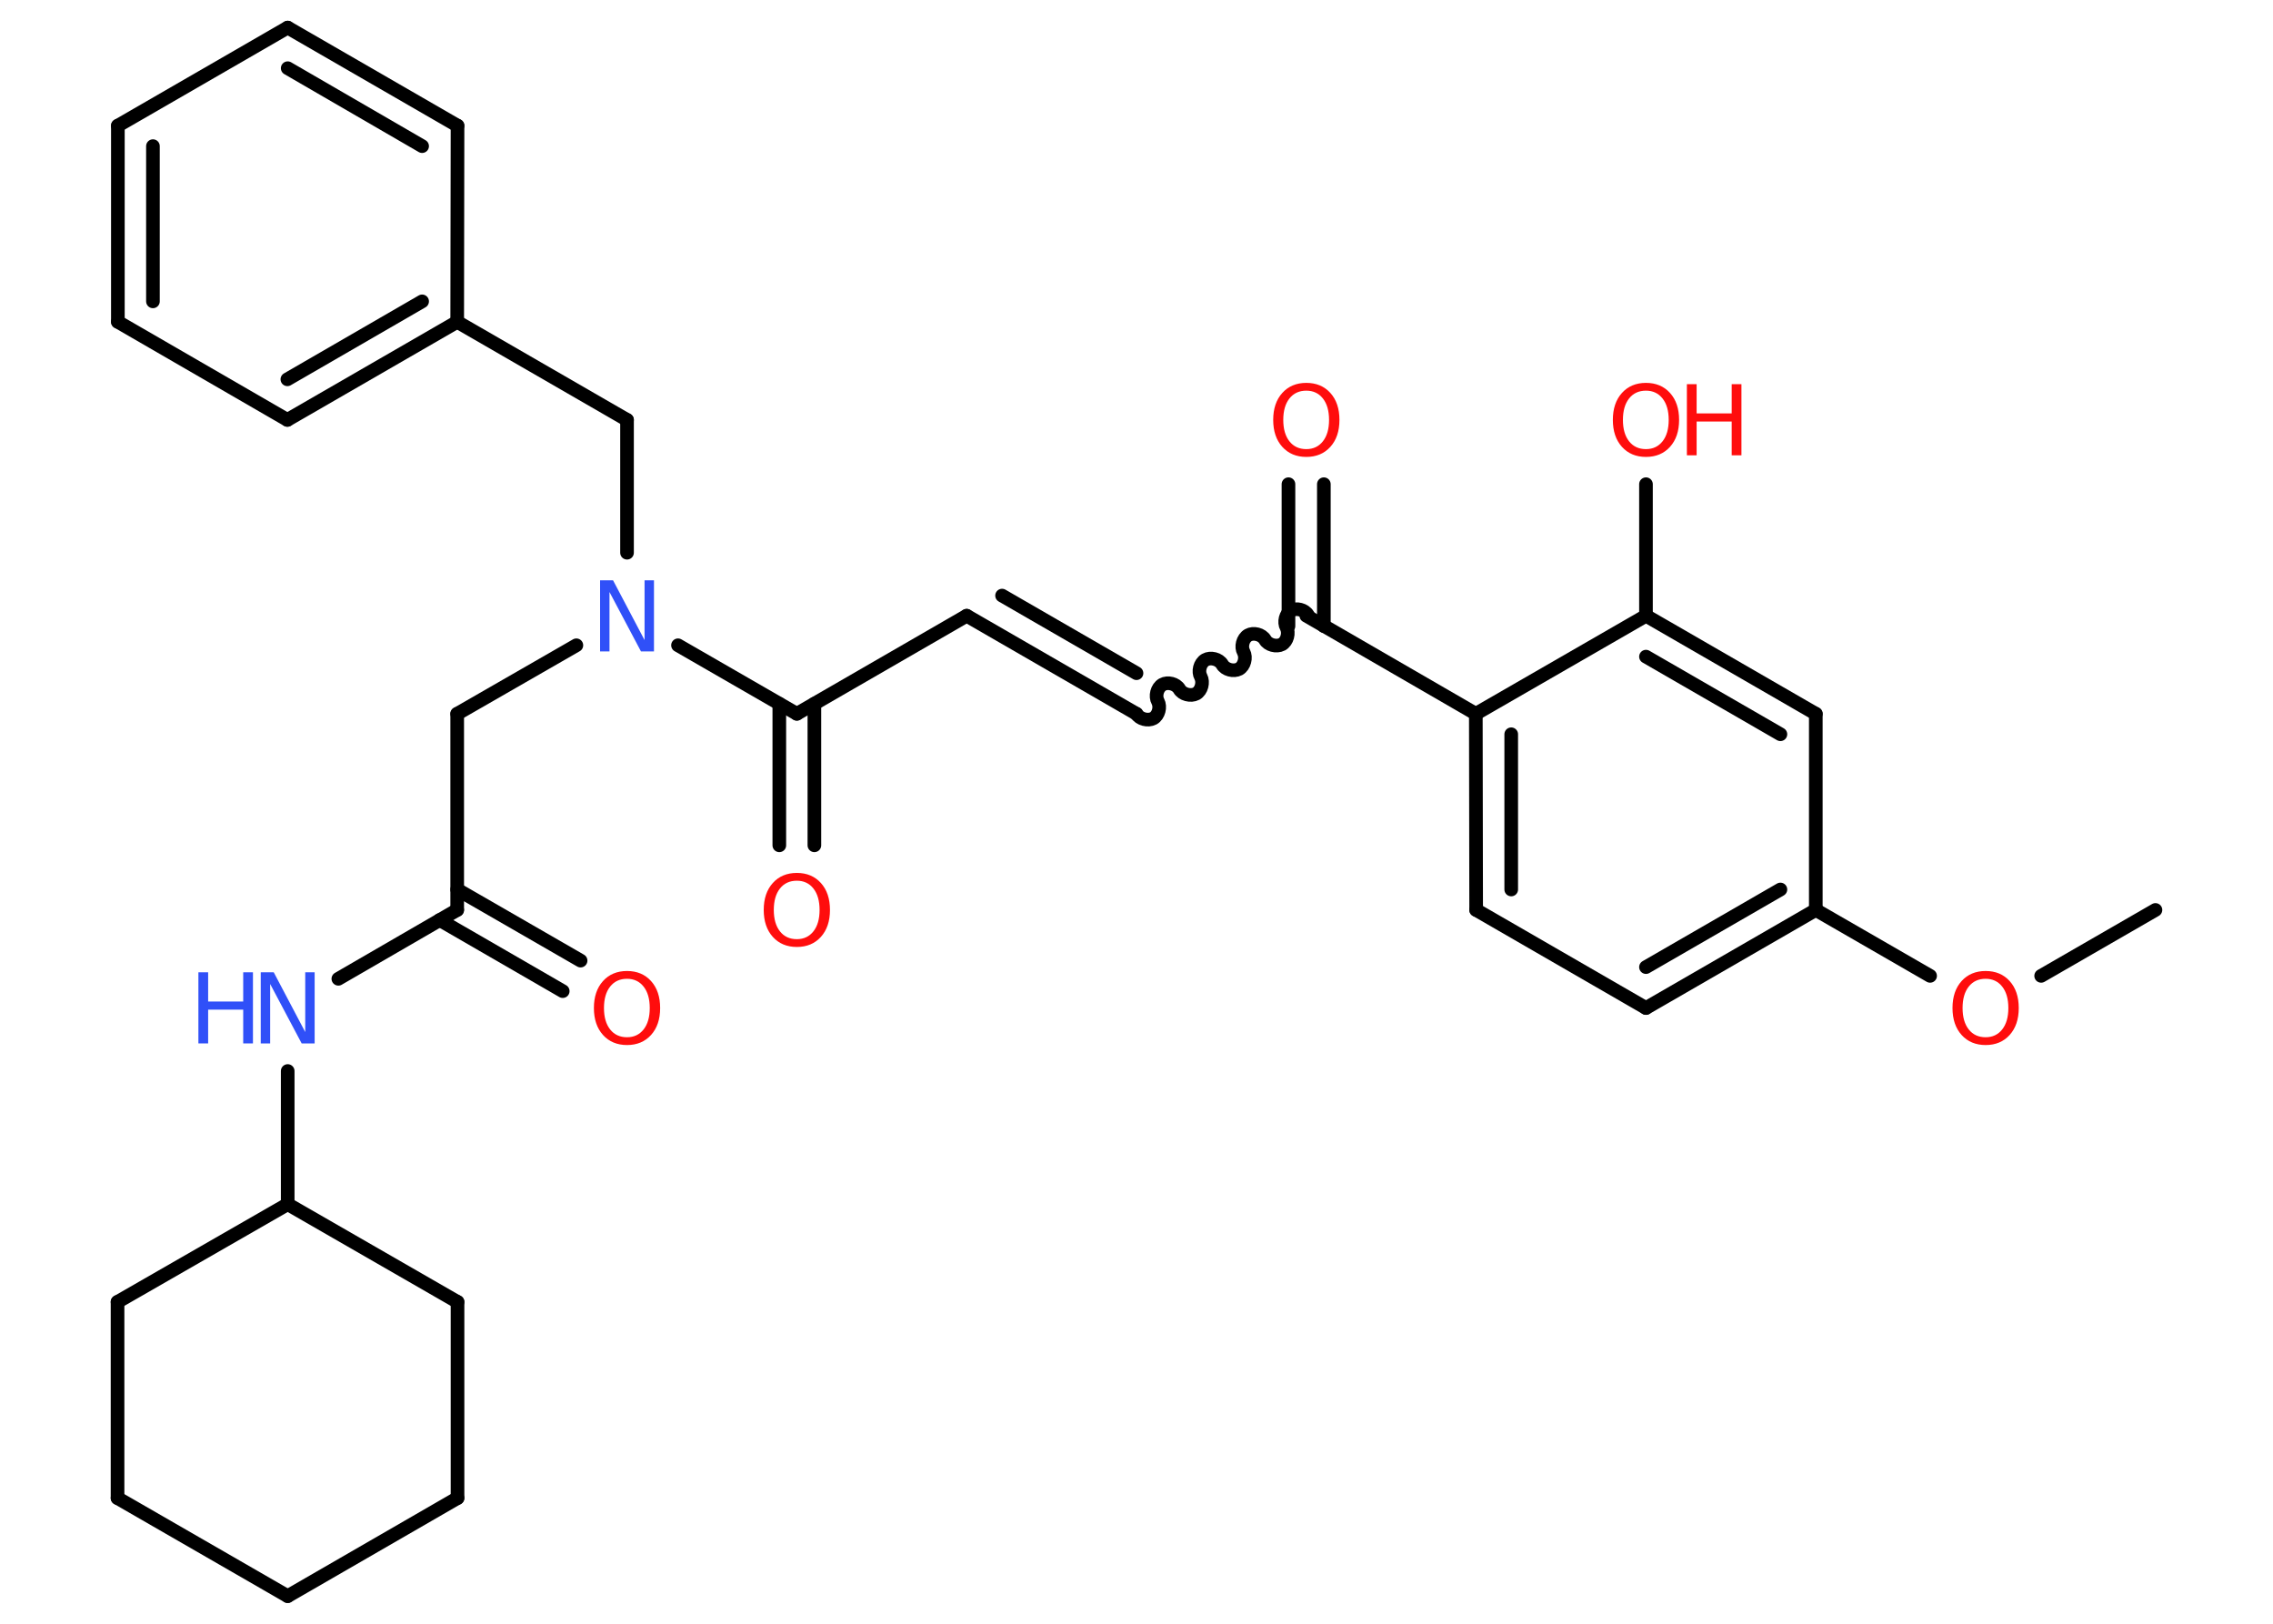 <?xml version='1.0' encoding='UTF-8'?>
<!DOCTYPE svg PUBLIC "-//W3C//DTD SVG 1.1//EN" "http://www.w3.org/Graphics/SVG/1.1/DTD/svg11.dtd">
<svg version='1.2' xmlns='http://www.w3.org/2000/svg' xmlns:xlink='http://www.w3.org/1999/xlink' width='70.0mm' height='50.0mm' viewBox='0 0 70.0 50.0'>
  <desc>Generated by the Chemistry Development Kit (http://github.com/cdk)</desc>
  <g stroke-linecap='round' stroke-linejoin='round' stroke='#000000' stroke-width='.42' fill='#FF0D0D'>
    <rect x='.0' y='.0' width='70.0' height='50.0' fill='#FFFFFF' stroke='none'/>
    <g id='mol1' class='mol'>
      <line id='mol1bnd1' class='bond' x1='66.38' y1='28.02' x2='62.86' y2='30.05'/>
      <line id='mol1bnd2' class='bond' x1='59.44' y1='30.05' x2='55.92' y2='28.02'/>
      <g id='mol1bnd3' class='bond'>
        <line x1='50.69' y1='31.04' x2='55.92' y2='28.02'/>
        <line x1='50.69' y1='29.78' x2='54.83' y2='27.39'/>
      </g>
      <line id='mol1bnd4' class='bond' x1='50.69' y1='31.04' x2='45.46' y2='28.02'/>
      <g id='mol1bnd5' class='bond'>
        <line x1='45.45' y1='21.98' x2='45.46' y2='28.02'/>
        <line x1='46.54' y1='22.61' x2='46.54' y2='27.39'/>
      </g>
      <line id='mol1bnd6' class='bond' x1='45.45' y1='21.98' x2='40.23' y2='18.96'/>
      <g id='mol1bnd7' class='bond'>
        <line x1='39.68' y1='19.28' x2='39.68' y2='14.91'/>
        <line x1='40.77' y1='19.28' x2='40.77' y2='14.91'/>
      </g>
      <path id='mol1bnd8' class='bond' d='M35.0 21.98c.09 .16 .35 .23 .52 .14c.16 -.09 .23 -.35 .14 -.52c-.09 -.16 -.03 -.42 .14 -.52c.16 -.09 .42 -.03 .52 .14c.09 .16 .35 .23 .52 .14c.16 -.09 .23 -.35 .14 -.52c-.09 -.16 -.03 -.42 .14 -.52c.16 -.09 .42 -.03 .52 .14c.09 .16 .35 .23 .52 .14c.16 -.09 .23 -.35 .14 -.52c-.09 -.16 -.03 -.42 .14 -.52c.16 -.09 .42 -.03 .52 .14c.09 .16 .35 .23 .52 .14c.16 -.09 .23 -.35 .14 -.52c-.09 -.16 -.03 -.42 .14 -.52c.16 -.09 .42 -.03 .52 .14' fill='none' stroke='#000000' stroke-width='.42'/>
      <g id='mol1bnd9' class='bond'>
        <line x1='35.0' y1='21.98' x2='29.77' y2='18.96'/>
        <line x1='35.0' y1='20.73' x2='30.86' y2='18.34'/>
      </g>
      <line id='mol1bnd10' class='bond' x1='29.77' y1='18.96' x2='24.54' y2='21.98'/>
      <g id='mol1bnd11' class='bond'>
        <line x1='25.08' y1='21.67' x2='25.08' y2='26.03'/>
        <line x1='24.0' y1='21.67' x2='24.0' y2='26.03'/>
      </g>
      <line id='mol1bnd12' class='bond' x1='24.54' y1='21.98' x2='20.88' y2='19.87'/>
      <line id='mol1bnd13' class='bond' x1='17.75' y1='19.87' x2='14.08' y2='21.98'/>
      <line id='mol1bnd14' class='bond' x1='14.08' y1='21.98' x2='14.08' y2='28.02'/>
      <g id='mol1bnd15' class='bond'>
        <line x1='14.08' y1='27.39' x2='17.88' y2='29.58'/>
        <line x1='13.54' y1='28.33' x2='17.33' y2='30.52'/>
      </g>
      <line id='mol1bnd16' class='bond' x1='14.08' y1='28.02' x2='10.42' y2='30.14'/>
      <line id='mol1bnd17' class='bond' x1='8.86' y1='32.98' x2='8.86' y2='37.08'/>
      <line id='mol1bnd18' class='bond' x1='8.86' y1='37.08' x2='14.09' y2='40.09'/>
      <line id='mol1bnd19' class='bond' x1='14.09' y1='40.09' x2='14.09' y2='46.13'/>
      <line id='mol1bnd20' class='bond' x1='14.09' y1='46.13' x2='8.86' y2='49.15'/>
      <line id='mol1bnd21' class='bond' x1='8.86' y1='49.15' x2='3.62' y2='46.13'/>
      <line id='mol1bnd22' class='bond' x1='3.62' y1='46.13' x2='3.62' y2='40.09'/>
      <line id='mol1bnd23' class='bond' x1='8.86' y1='37.08' x2='3.62' y2='40.09'/>
      <line id='mol1bnd24' class='bond' x1='19.31' y1='17.02' x2='19.31' y2='12.93'/>
      <line id='mol1bnd25' class='bond' x1='19.31' y1='12.93' x2='14.08' y2='9.91'/>
      <g id='mol1bnd26' class='bond'>
        <line x1='8.85' y1='12.93' x2='14.08' y2='9.91'/>
        <line x1='8.85' y1='11.68' x2='13.0' y2='9.28'/>
      </g>
      <line id='mol1bnd27' class='bond' x1='8.85' y1='12.93' x2='3.63' y2='9.91'/>
      <g id='mol1bnd28' class='bond'>
        <line x1='3.63' y1='3.87' x2='3.63' y2='9.91'/>
        <line x1='4.71' y1='4.5' x2='4.71' y2='9.28'/>
      </g>
      <line id='mol1bnd29' class='bond' x1='3.63' y1='3.87' x2='8.86' y2='.85'/>
      <g id='mol1bnd30' class='bond'>
        <line x1='14.09' y1='3.87' x2='8.86' y2='.85'/>
        <line x1='13.0' y1='4.5' x2='8.86' y2='2.1'/>
      </g>
      <line id='mol1bnd31' class='bond' x1='14.08' y1='9.91' x2='14.09' y2='3.87'/>
      <line id='mol1bnd32' class='bond' x1='45.45' y1='21.98' x2='50.69' y2='18.96'/>
      <line id='mol1bnd33' class='bond' x1='50.69' y1='18.96' x2='50.69' y2='14.91'/>
      <g id='mol1bnd34' class='bond'>
        <line x1='55.92' y1='21.98' x2='50.69' y2='18.96'/>
        <line x1='54.83' y1='22.61' x2='50.69' y2='20.22'/>
      </g>
      <line id='mol1bnd35' class='bond' x1='55.92' y1='28.02' x2='55.92' y2='21.98'/>
      <path id='mol1atm2' class='atom' d='M61.15 30.14q-.33 .0 -.52 .24q-.19 .24 -.19 .66q.0 .42 .19 .66q.19 .24 .52 .24q.32 .0 .51 -.24q.19 -.24 .19 -.66q.0 -.42 -.19 -.66q-.19 -.24 -.51 -.24zM61.15 29.9q.46 .0 .74 .31q.28 .31 .28 .83q.0 .52 -.28 .83q-.28 .31 -.74 .31q-.46 .0 -.74 -.31q-.28 -.31 -.28 -.83q.0 -.52 .28 -.83q.28 -.31 .74 -.31z' stroke='none'/>
      <path id='mol1atm8' class='atom' d='M40.23 12.03q-.33 .0 -.52 .24q-.19 .24 -.19 .66q.0 .42 .19 .66q.19 .24 .52 .24q.32 .0 .51 -.24q.19 -.24 .19 -.66q.0 -.42 -.19 -.66q-.19 -.24 -.51 -.24zM40.23 11.79q.46 .0 .74 .31q.28 .31 .28 .83q.0 .52 -.28 .83q-.28 .31 -.74 .31q-.46 .0 -.74 -.31q-.28 -.31 -.28 -.83q.0 -.52 .28 -.83q.28 -.31 .74 -.31z' stroke='none'/>
      <path id='mol1atm12' class='atom' d='M24.54 27.12q-.33 .0 -.52 .24q-.19 .24 -.19 .66q.0 .42 .19 .66q.19 .24 .52 .24q.32 .0 .51 -.24q.19 -.24 .19 -.66q.0 -.42 -.19 -.66q-.19 -.24 -.51 -.24zM24.54 26.88q.46 .0 .74 .31q.28 .31 .28 .83q.0 .52 -.28 .83q-.28 .31 -.74 .31q-.46 .0 -.74 -.31q-.28 -.31 -.28 -.83q.0 -.52 .28 -.83q.28 -.31 .74 -.31z' stroke='none'/>
      <path id='mol1atm13' class='atom' d='M18.48 17.87h.4l.97 1.84v-1.84h.29v2.19h-.4l-.97 -1.83v1.83h-.29v-2.19z' stroke='none' fill='#3050F8'/>
      <path id='mol1atm16' class='atom' d='M19.31 30.14q-.33 .0 -.52 .24q-.19 .24 -.19 .66q.0 .42 .19 .66q.19 .24 .52 .24q.32 .0 .51 -.24q.19 -.24 .19 -.66q.0 -.42 -.19 -.66q-.19 -.24 -.51 -.24zM19.31 29.9q.46 .0 .74 .31q.28 .31 .28 .83q.0 .52 -.28 .83q-.28 .31 -.74 .31q-.46 .0 -.74 -.31q-.28 -.31 -.28 -.83q.0 -.52 .28 -.83q.28 -.31 .74 -.31z' stroke='none'/>
      <g id='mol1atm17' class='atom'>
        <path d='M8.03 29.94h.4l.97 1.84v-1.84h.29v2.19h-.4l-.97 -1.83v1.83h-.29v-2.19z' stroke='none' fill='#3050F8'/>
        <path d='M6.11 29.94h.3v.9h1.08v-.9h.3v2.19h-.3v-1.04h-1.08v1.04h-.3v-2.19z' stroke='none' fill='#3050F8'/>
      </g>
      <g id='mol1atm32' class='atom'>
        <path d='M50.69 12.03q-.33 .0 -.52 .24q-.19 .24 -.19 .66q.0 .42 .19 .66q.19 .24 .52 .24q.32 .0 .51 -.24q.19 -.24 .19 -.66q.0 -.42 -.19 -.66q-.19 -.24 -.51 -.24zM50.69 11.79q.46 .0 .74 .31q.28 .31 .28 .83q.0 .52 -.28 .83q-.28 .31 -.74 .31q-.46 .0 -.74 -.31q-.28 -.31 -.28 -.83q.0 -.52 .28 -.83q.28 -.31 .74 -.31z' stroke='none'/>
        <path d='M51.95 11.83h.3v.9h1.08v-.9h.3v2.19h-.3v-1.04h-1.08v1.04h-.3v-2.19z' stroke='none'/>
      </g>
    </g>
  </g>
</svg>
